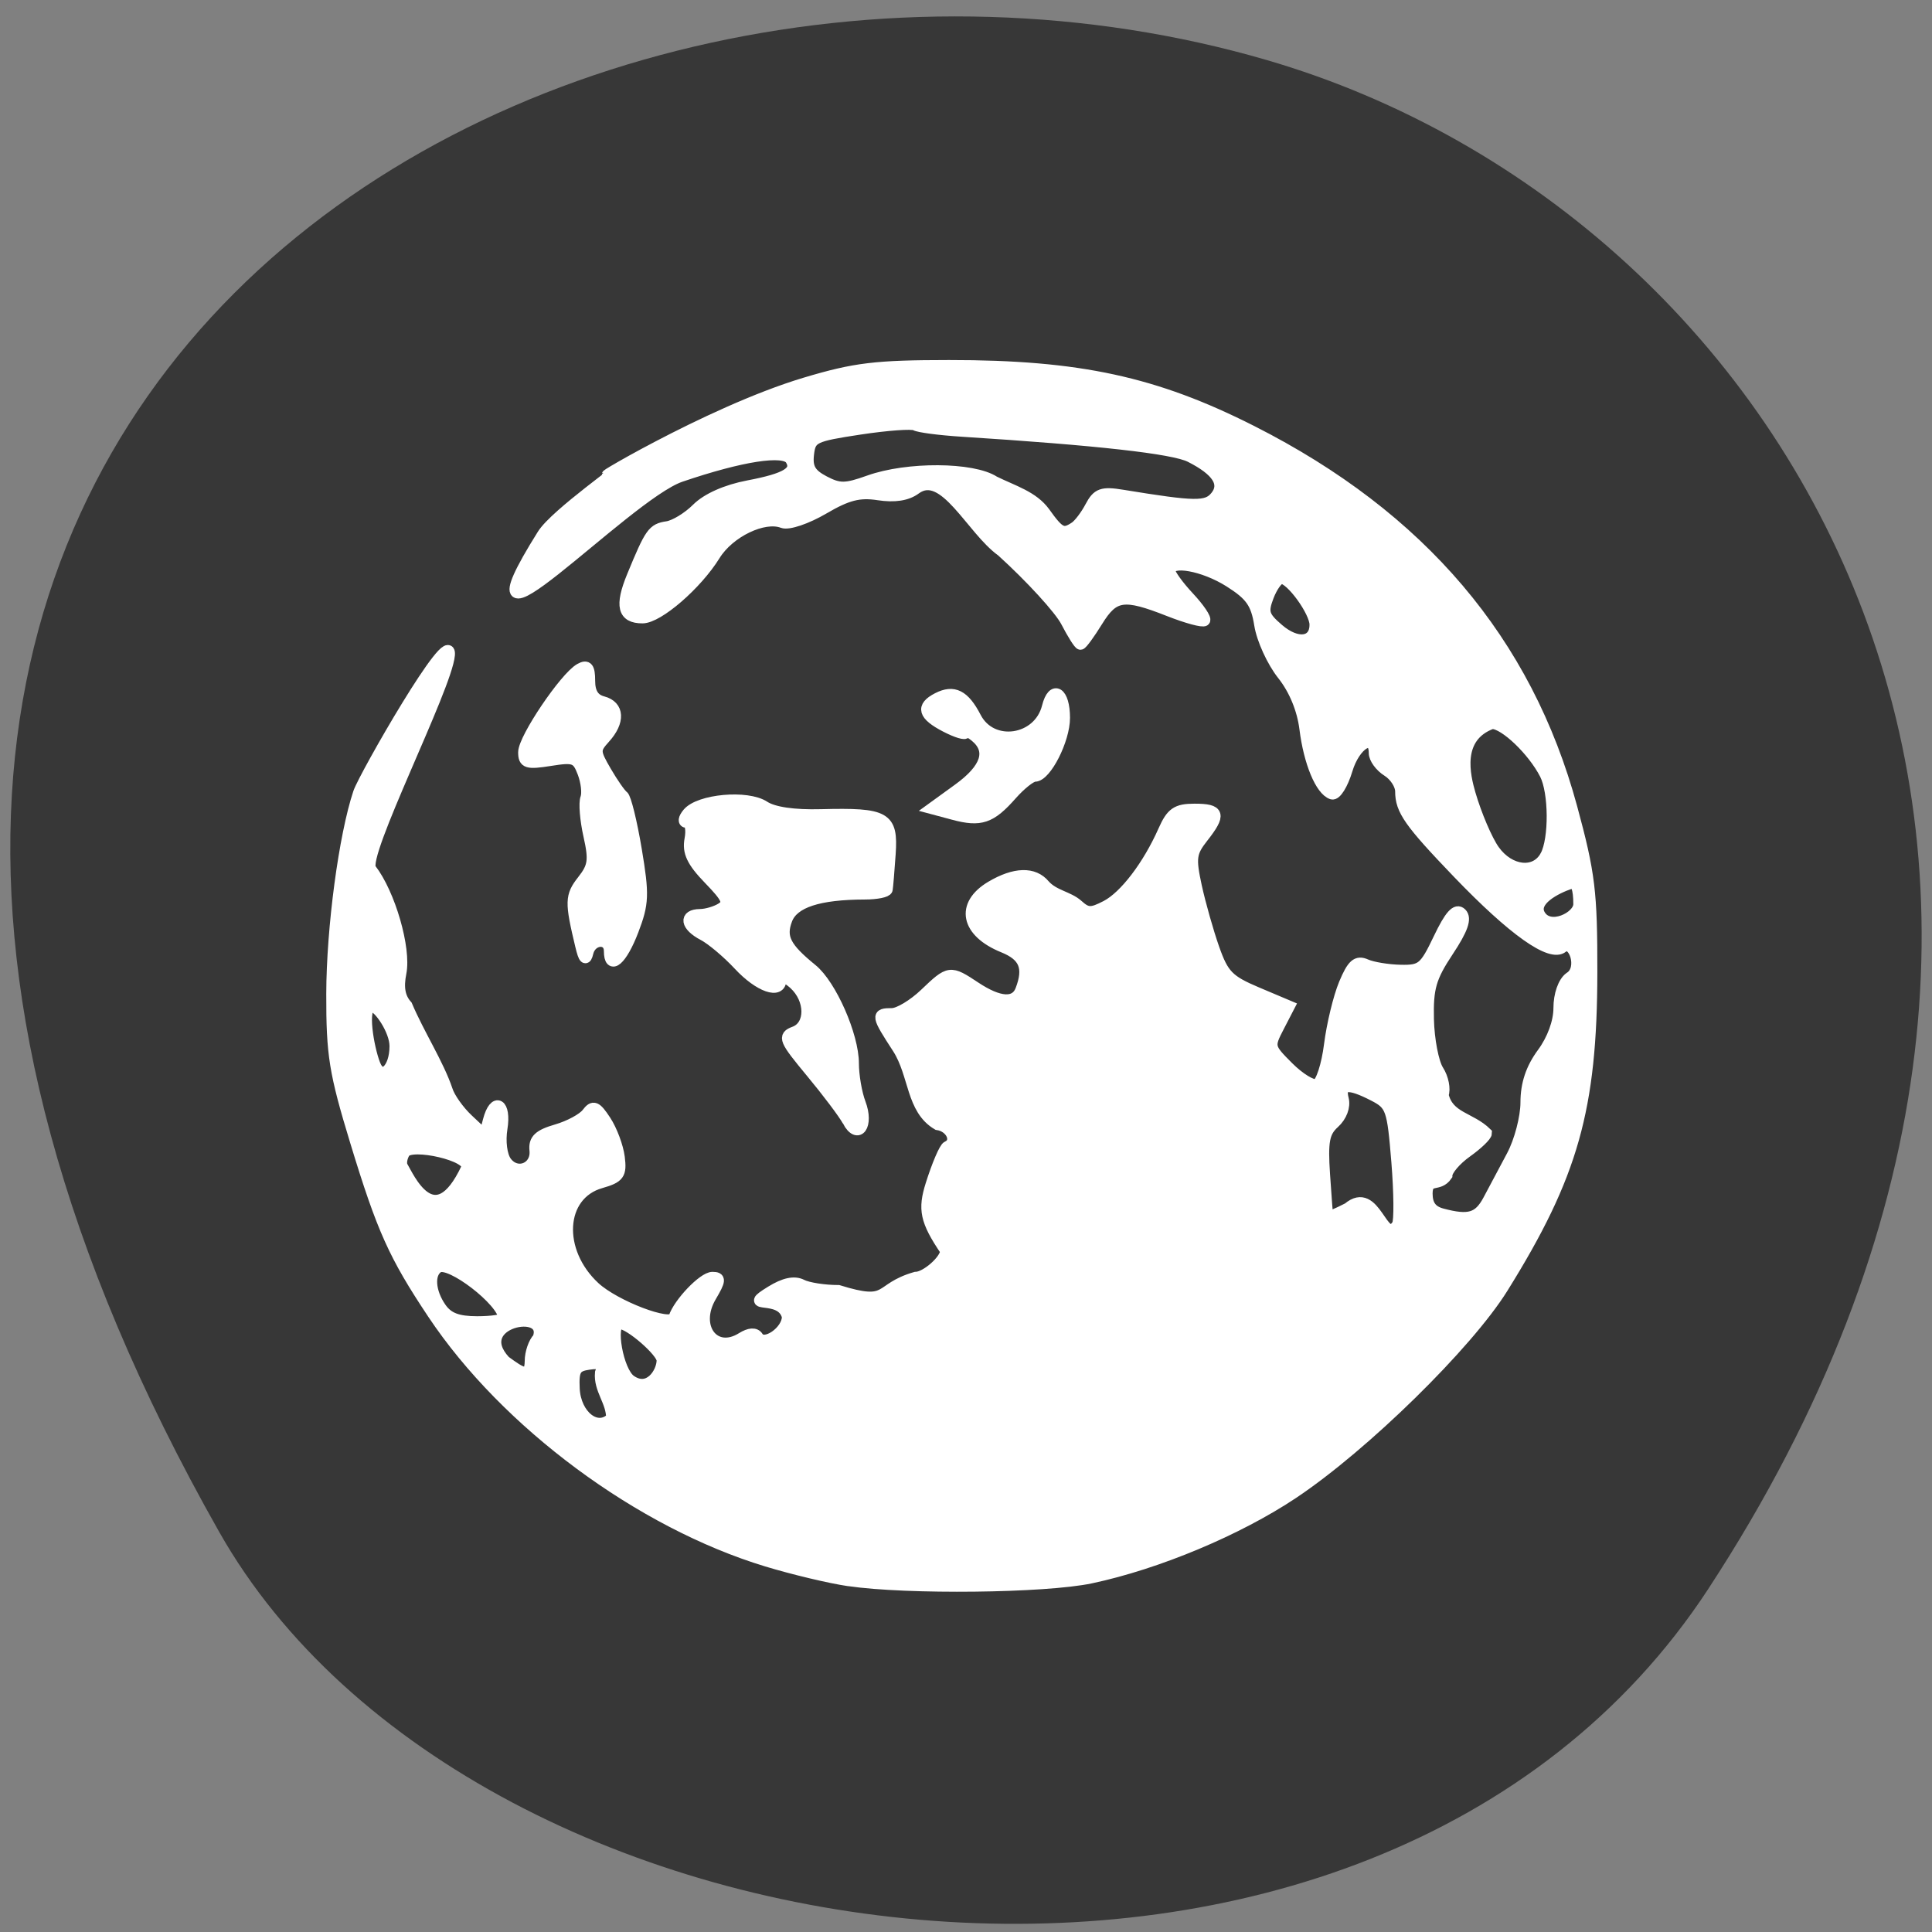 <svg xmlns="http://www.w3.org/2000/svg" viewBox="0 0 256 256"><rect x="0" y="0" width="256" height="256" fill="#808080" stroke="none"/><defs><clipPath><path d="m -24 13 c 0 1.105 -0.672 2 -1.5 2 -0.828 0 -1.5 -0.895 -1.5 -2 0 -1.105 0.672 -2 1.5 -2 0.828 0 1.5 0.895 1.5 2 z" transform="matrix(15.333 0 0 11.5 415 -125.5)"/></clipPath></defs><g color="#000" fill="#373737"><path d="m 225.57 1004.7 c 62.31 -95.22 12.03 -181.97 -58.51 -202.55 -94.89 -27.684 -223.72 45.07 -138.83 195.01 33.741 59.59 152.95 75.37 197.34 7.545 z" transform="translate(0.804 -794.19)"/></g><g fill="#fff" stroke="#fff" stroke-width="1.466"><path d="m 112.48 209.45 c -2.492 -0.364 -7.39 -1.531 -10.885 -2.593 -16.799 -5.102 -34.562 -18.27 -44.24 -32.792 -5.144 -7.72 -6.696 -11.174 -10.224 -22.749 -2.812 -9.228 -3.185 -11.537 -3.167 -19.633 0.019 -8.72 1.654 -20.959 3.56 -26.652 0.711 -2.123 12.39 -22.542 12.02 -18.241 -0.374 4.335 -11.756 26.629 -10.413 28.358 2.526 3.251 4.633 10.528 3.986 13.765 -0.392 1.96 -0.15 3.277 0.793 4.324 1.61 3.797 4.175 7.757 5.337 11.198 0.305 1.01 1.547 2.759 2.759 3.898 l 2.203 2.07 l 0.505 -1.932 c 0.822 -3.143 2.331 -2.258 1.794 1.052 -0.278 1.712 -0.038 3.594 0.564 4.417 1.402 1.917 4.069 0.849 3.817 -1.529 -0.149 -1.403 0.514 -2.03 2.865 -2.711 1.682 -0.487 3.496 -1.466 4.03 -2.175 0.824 -1.092 1.199 -0.943 2.458 0.977 0.817 1.247 1.632 3.428 1.812 4.847 0.286 2.263 -0.016 2.679 -2.458 3.378 -5.501 1.575 -5.936 9.07 -0.804 13.829 2.676 2.481 10.09 5.306 10.523 4.01 0.643 -1.93 3.879 -5.306 5.086 -5.306 1.102 0 1.072 0.38 -0.194 2.524 -2.372 4.02 0.43 7.782 4.089 5.496 1.016 -0.635 1.783 -0.684 2.122 -0.136 0.848 1.372 3.92 -0.723 3.92 -2.673 -0.792 -3.18 -6.305 -0.817 -2.185 -3.351 1.763 -1.093 3.104 -1.378 4.093 -0.869 0.809 0.416 2.992 0.756 4.85 0.756 7.03 2.182 4.952 -0.224 10.219 -1.748 1.381 0 3.995 -2.306 3.995 -3.524 -2.713 -4 -2.965 -5.51 -1.947 -8.753 0.825 -2.62 1.797 -4.895 2.161 -5.05 1.447 -0.638 0.543 -2.662 -1.305 -2.925 -3.461 -2.038 -3.02 -6.6 -5.243 -10.09 -2.847 -4.379 -2.885 -4.605 -0.785 -4.605 0.89 0 2.853 -1.18 4.361 -2.622 3.243 -3.099 3.317 -3.109 6.691 -0.874 3.167 2.097 5.309 2.227 6.02 0.365 1.136 -2.96 0.493 -4.538 -2.31 -5.671 -4.976 -2.01 -5.701 -5.635 -1.613 -8.05 3.127 -1.847 5.642 -1.914 7.07 -0.188 1.238 1.39 3.146 1.535 4.387 2.638 1.264 1.144 1.786 1.162 3.779 0.128 2.455 -1.274 5.557 -5.345 7.615 -9.994 1.038 -2.345 1.728 -2.82 4.094 -2.82 3.308 0 3.503 0.676 1.081 3.755 -1.561 1.984 -1.659 2.73 -0.851 6.453 0.503 2.315 1.552 6.02 2.332 8.242 1.243 3.534 1.948 4.256 5.707 5.845 l 4.29 1.812 l -1.399 2.705 c -1.371 2.65 -1.345 2.759 1.265 5.368 1.465 1.465 3.153 2.501 3.752 2.301 0.598 -0.199 1.365 -2.56 1.704 -5.247 0.339 -2.687 1.221 -6.335 1.961 -8.106 1.071 -2.563 1.659 -3.081 2.88 -2.534 0.844 0.378 2.9 0.716 4.57 0.751 2.795 0.059 3.198 -0.276 5.075 -4.211 1.459 -3.058 2.308 -4.01 2.982 -3.333 0.674 0.674 0.171 2.108 -1.768 5.03 -2.286 3.451 -2.692 4.862 -2.596 9.01 0.063 2.707 0.648 5.75 1.3 6.764 0.652 1.014 0.943 2.477 0.645 3.251 0.692 3.038 3.616 2.968 5.744 5.057 0 0.359 -1.18 1.493 -2.622 2.519 -1.442 1.027 -2.622 2.417 -2.622 3.091 -1.103 1.618 -2.601 0.186 -2.622 2.394 0 1.518 0.595 2.336 1.966 2.703 3.59 0.962 4.884 0.574 6.174 -1.852 0.703 -1.322 2.108 -3.961 3.122 -5.865 1.015 -1.904 1.845 -5.072 1.845 -7.04 0 -2.444 0.692 -4.516 2.185 -6.539 1.335 -1.809 2.185 -4.133 2.185 -5.972 0 -1.769 0.585 -3.439 1.418 -4.048 1.945 -1.163 0.521 -5.165 -0.929 -4.01 -1.578 1.31 -6.568 -2.231 -13.89 -9.857 -6.426 -6.694 -7.572 -8.328 -7.572 -10.804 0 -0.877 -0.786 -2.086 -1.748 -2.686 -0.961 -0.6 -1.748 -1.678 -1.748 -2.395 0 -2.765 -2.59 -1.173 -3.606 2.216 -0.58 1.936 -1.481 3.379 -2 3.207 -1.495 -0.494 -3.03 -4.181 -3.582 -8.628 -0.325 -2.595 -1.409 -5.216 -2.973 -7.184 -1.354 -1.704 -2.715 -4.68 -3.02 -6.614 -0.459 -2.869 -1.2 -3.919 -4.03 -5.706 -3.404 -2.149 -7.872 -2.948 -7.872 -1.408 0 0.43 1.128 1.989 2.507 3.465 1.379 1.476 2.319 2.871 2.089 3.101 -0.229 0.229 -2.355 -0.347 -4.724 -1.28 -5.983 -2.358 -7.303 -2.169 -9.485 1.361 -1.04 1.682 -2.045 3.058 -2.235 3.058 -0.19 0 -1.042 -1.348 -1.895 -2.996 -0.853 -1.648 -4.696 -5.849 -8.541 -9.335 -3.997 -2.851 -7.629 -11.03 -11.411 -8.247 -1.124 0.84 -2.789 1.099 -4.935 0.768 -2.535 -0.391 -4.114 0.014 -7.268 1.862 -2.232 1.308 -4.647 2.124 -5.415 1.829 -2.493 -0.957 -7.086 1.251 -8.98 4.316 -2.401 3.885 -7.509 8.307 -9.595 8.307 -2.588 0 -2.971 -1.58 -1.341 -5.537 2.383 -5.785 2.707 -6.244 4.619 -6.53 0.995 -0.149 2.769 -1.23 3.942 -2.403 1.333 -1.333 3.887 -2.465 6.809 -3.02 5.1 -0.967 6.592 -1.896 5.607 -3.49 -0.847 -1.371 -6.502 -0.499 -14.575 2.247 -7.308 2.486 -30.928 27.886 -18.295 7.701 1.73 -2.763 11.457 -9.479 9.52 -8.404 -5.204 2.888 12.191 -7.768 25.293 -11.689 6.569 -1.966 9.31 -2.297 19.03 -2.303 17.217 -0.01 27.323 2.176 40.17 8.687 22.388 11.349 36.38 27.826 42.36 49.878 2.376 8.762 2.668 11.166 2.655 21.846 -0.023 18.05 -2.524 26.903 -11.81 41.803 -4.686 7.519 -18.347 20.91 -27.739 27.19 -7.305 4.886 -18 9.367 -26.826 11.238 -6.069 1.287 -24.334 1.491 -32.08 0.359 z m -31.439 -21.551 c 0.029 -2.187 -1.683 -3.782 -1.472 -5.999 0.431 -1.122 0.096 -1.369 -1.539 -1.138 -1.768 0.25 -2.067 0.75 -1.947 3.255 0.171 3.562 3.036 5.805 4.959 3.883 z m -10.781 -7.541 c 0 -1.105 0.472 -2.482 1.049 -3.058 1.543 -4.208 -9.145 -2.108 -4.392 3.046 2.201 1.612 3.308 2.336 3.343 0.013 z m 17.477 -0.115 c 0 -1.124 -4.304 -4.866 -5.596 -4.866 -1.36 0 -0.298 6.326 1.422 7.53 2.426 1.699 4.175 -1.029 4.175 -2.665 z m -20.992 -5.64 c -0.079 -2.188 -7.147 -7.625 -8.681 -6.677 -1.295 0.801 -1.129 3.257 0.365 5.39 0.936 1.336 2.219 1.823 4.806 1.823 1.941 0 3.521 -0.241 3.51 -0.536 z m 118.42 -12.325 c 0.294 -0.476 0.262 -4.23 -0.072 -8.343 -0.572 -7.04 -0.749 -7.551 -3.061 -8.747 -3.351 -1.733 -4.58 -1.603 -4.049 0.429 0.263 1.01 -0.224 2.303 -1.196 3.182 -1.353 1.224 -1.577 2.419 -1.282 6.822 0.197 2.936 0.388 5.446 0.424 5.579 0.036 0.132 1.251 -0.372 2.699 -1.12 3.694 -3.136 4.555 5.202 6.538 2.199 z m -123.34 -7.502 c 0.762 -1.625 -7.357 -3.433 -8.209 -2.054 -0.395 0.639 -0.525 1.476 -0.288 1.86 0.734 1.188 4.21 9.34 8.497 0.194 z m -9.48 -16.17 c 0 -2.071 -2.167 -5.255 -3.076 -5.255 -1.399 0 -0.453 5.463 0.386 7.649 0.886 2.31 2.69 0.705 2.69 -2.394 z m 156.86 -18.788 c 0 -2.116 -0.354 -3.01 -1.092 -2.768 -2.053 0.684 -5.098 2.317 -4.096 4.134 1.252 2.27 5.188 0.356 5.188 -1.366 z m -4.4 -6.424 c 1.197 -2.237 1.154 -8.426 -0.076 -10.82 -1.612 -3.138 -5.355 -6.715 -7.03 -6.715 -4.884 1.784 -3.584 6.988 -2.907 9.334 0.807 2.775 2.243 6.136 3.192 7.468 2.038 2.861 5.481 3.231 6.818 0.732 z m -30.554 -30.618 c 0 -1.742 -3.191 -6.141 -4.454 -6.141 -0.458 0 -1.242 1.079 -1.743 2.397 -0.795 2.091 -0.623 2.645 1.344 4.337 2.466 2.121 4.854 1.829 4.854 -0.593 z m -31.808 -12.927 c 0.529 -0.353 1.448 -1.566 2.043 -2.695 0.929 -1.763 1.533 -1.979 4.282 -1.529 9.609 1.572 11.124 1.594 12.298 0.18 1.391 -1.676 0.264 -3.449 -3.354 -5.276 -2.228 -1.125 -12.252 -2.249 -30.31 -3.398 -2.936 -0.187 -5.689 -0.549 -6.117 -0.805 -0.428 -0.256 -3.727 -0.018 -7.332 0.528 -6.171 0.935 -6.57 1.13 -6.825 3.341 -0.209 1.806 0.269 2.631 2.072 3.575 2.023 1.06 2.836 1.051 5.951 -0.064 5.056 -1.811 13.756 -1.761 16.588 0.095 2.536 1.249 5.146 1.984 6.681 4.096 1.962 2.756 2.457 2.996 4.02 1.953 z"/><path d="m 112.33 148.52 c -0.501 -0.936 -2.677 -3.829 -4.836 -6.429 -3.58 -4.311 -3.776 -4.782 -2.229 -5.355 2.233 -0.826 2.205 -4.322 -0.051 -6.364 -0.991 -0.897 -1.748 -1.145 -1.748 -0.572 0 1.963 -2.858 0.971 -5.562 -1.931 -1.507 -1.617 -3.624 -3.401 -4.706 -3.963 -2.342 -1.218 -2.58 -2.704 -0.437 -2.722 0.841 -0.007 2.115 -0.383 2.83 -0.836 1.08 -0.683 0.801 -1.338 -1.643 -3.859 -2.234 -2.305 -2.84 -3.577 -2.514 -5.281 0.236 -1.234 0.042 -2.245 -0.431 -2.245 -0.498 0 -0.442 -0.503 0.134 -1.197 1.514 -1.825 7.865 -2.4 10.127 -0.917 1.227 0.804 3.905 1.198 7.515 1.105 8.62 -0.221 9.509 0.283 9.168 5.205 -0.157 2.258 -0.333 4.373 -0.393 4.699 -0.059 0.326 -1.386 0.596 -2.948 0.599 -6.13 0.013 -9.482 1.11 -10.347 3.385 -0.897 2.36 -0.21 3.722 3.337 6.606 2.524 2.052 5.481 8.778 5.481 12.464 0 1.59 0.408 3.963 0.906 5.274 1.115 2.932 -0.281 4.9 -1.655 2.333 z"/><path d="m 76.958 125.35 c -1.406 -5.859 -1.384 -6.621 0.249 -8.697 1.433 -1.822 1.554 -2.693 0.827 -5.932 -0.469 -2.088 -0.651 -4.324 -0.403 -4.968 0.247 -0.645 0.075 -2.157 -0.383 -3.362 -0.755 -1.986 -1.16 -2.138 -4.345 -1.628 -3.054 0.488 -3.512 0.347 -3.512 -1.082 0 -1.833 5.476 -9.948 7.463 -11.06 0.976 -0.546 1.275 -0.172 1.275 1.596 0 1.575 0.556 2.455 1.748 2.767 2.136 0.559 2.252 2.617 0.269 4.807 -1.39 1.536 -1.381 1.8 0.153 4.438 0.897 1.543 1.914 3 2.261 3.242 0.346 0.24 1.134 3.442 1.75 7.115 1 5.976 0.958 7.102 -0.418 10.705 -1.499 3.926 -3.141 5.345 -3.141 2.716 0 -1.831 -2.414 -1.646 -2.855 0.218 -0.264 1.117 -0.517 0.881 -0.938 -0.874 z"/><path d="m 126.34 107.91 l -2.911 -0.779 l 3.567 -2.584 c 3.721 -2.695 4.496 -5.082 2.256 -6.942 -0.721 -0.598 -1.311 -0.833 -1.311 -0.521 0 0.311 -1.18 -0.044 -2.622 -0.789 -2.982 -1.542 -3.301 -2.647 -1.092 -3.783 2.143 -1.102 3.54 -0.398 5.065 2.552 2.113 4.087 8.35 3.166 9.497 -1.402 0.735 -2.928 2.26 -1.944 2.26 1.459 0 2.905 -2.451 7.729 -3.926 7.729 -0.51 0 -1.9 1.103 -3.089 2.45 -2.751 3.119 -4.093 3.575 -7.693 2.611 z"/></g></svg>